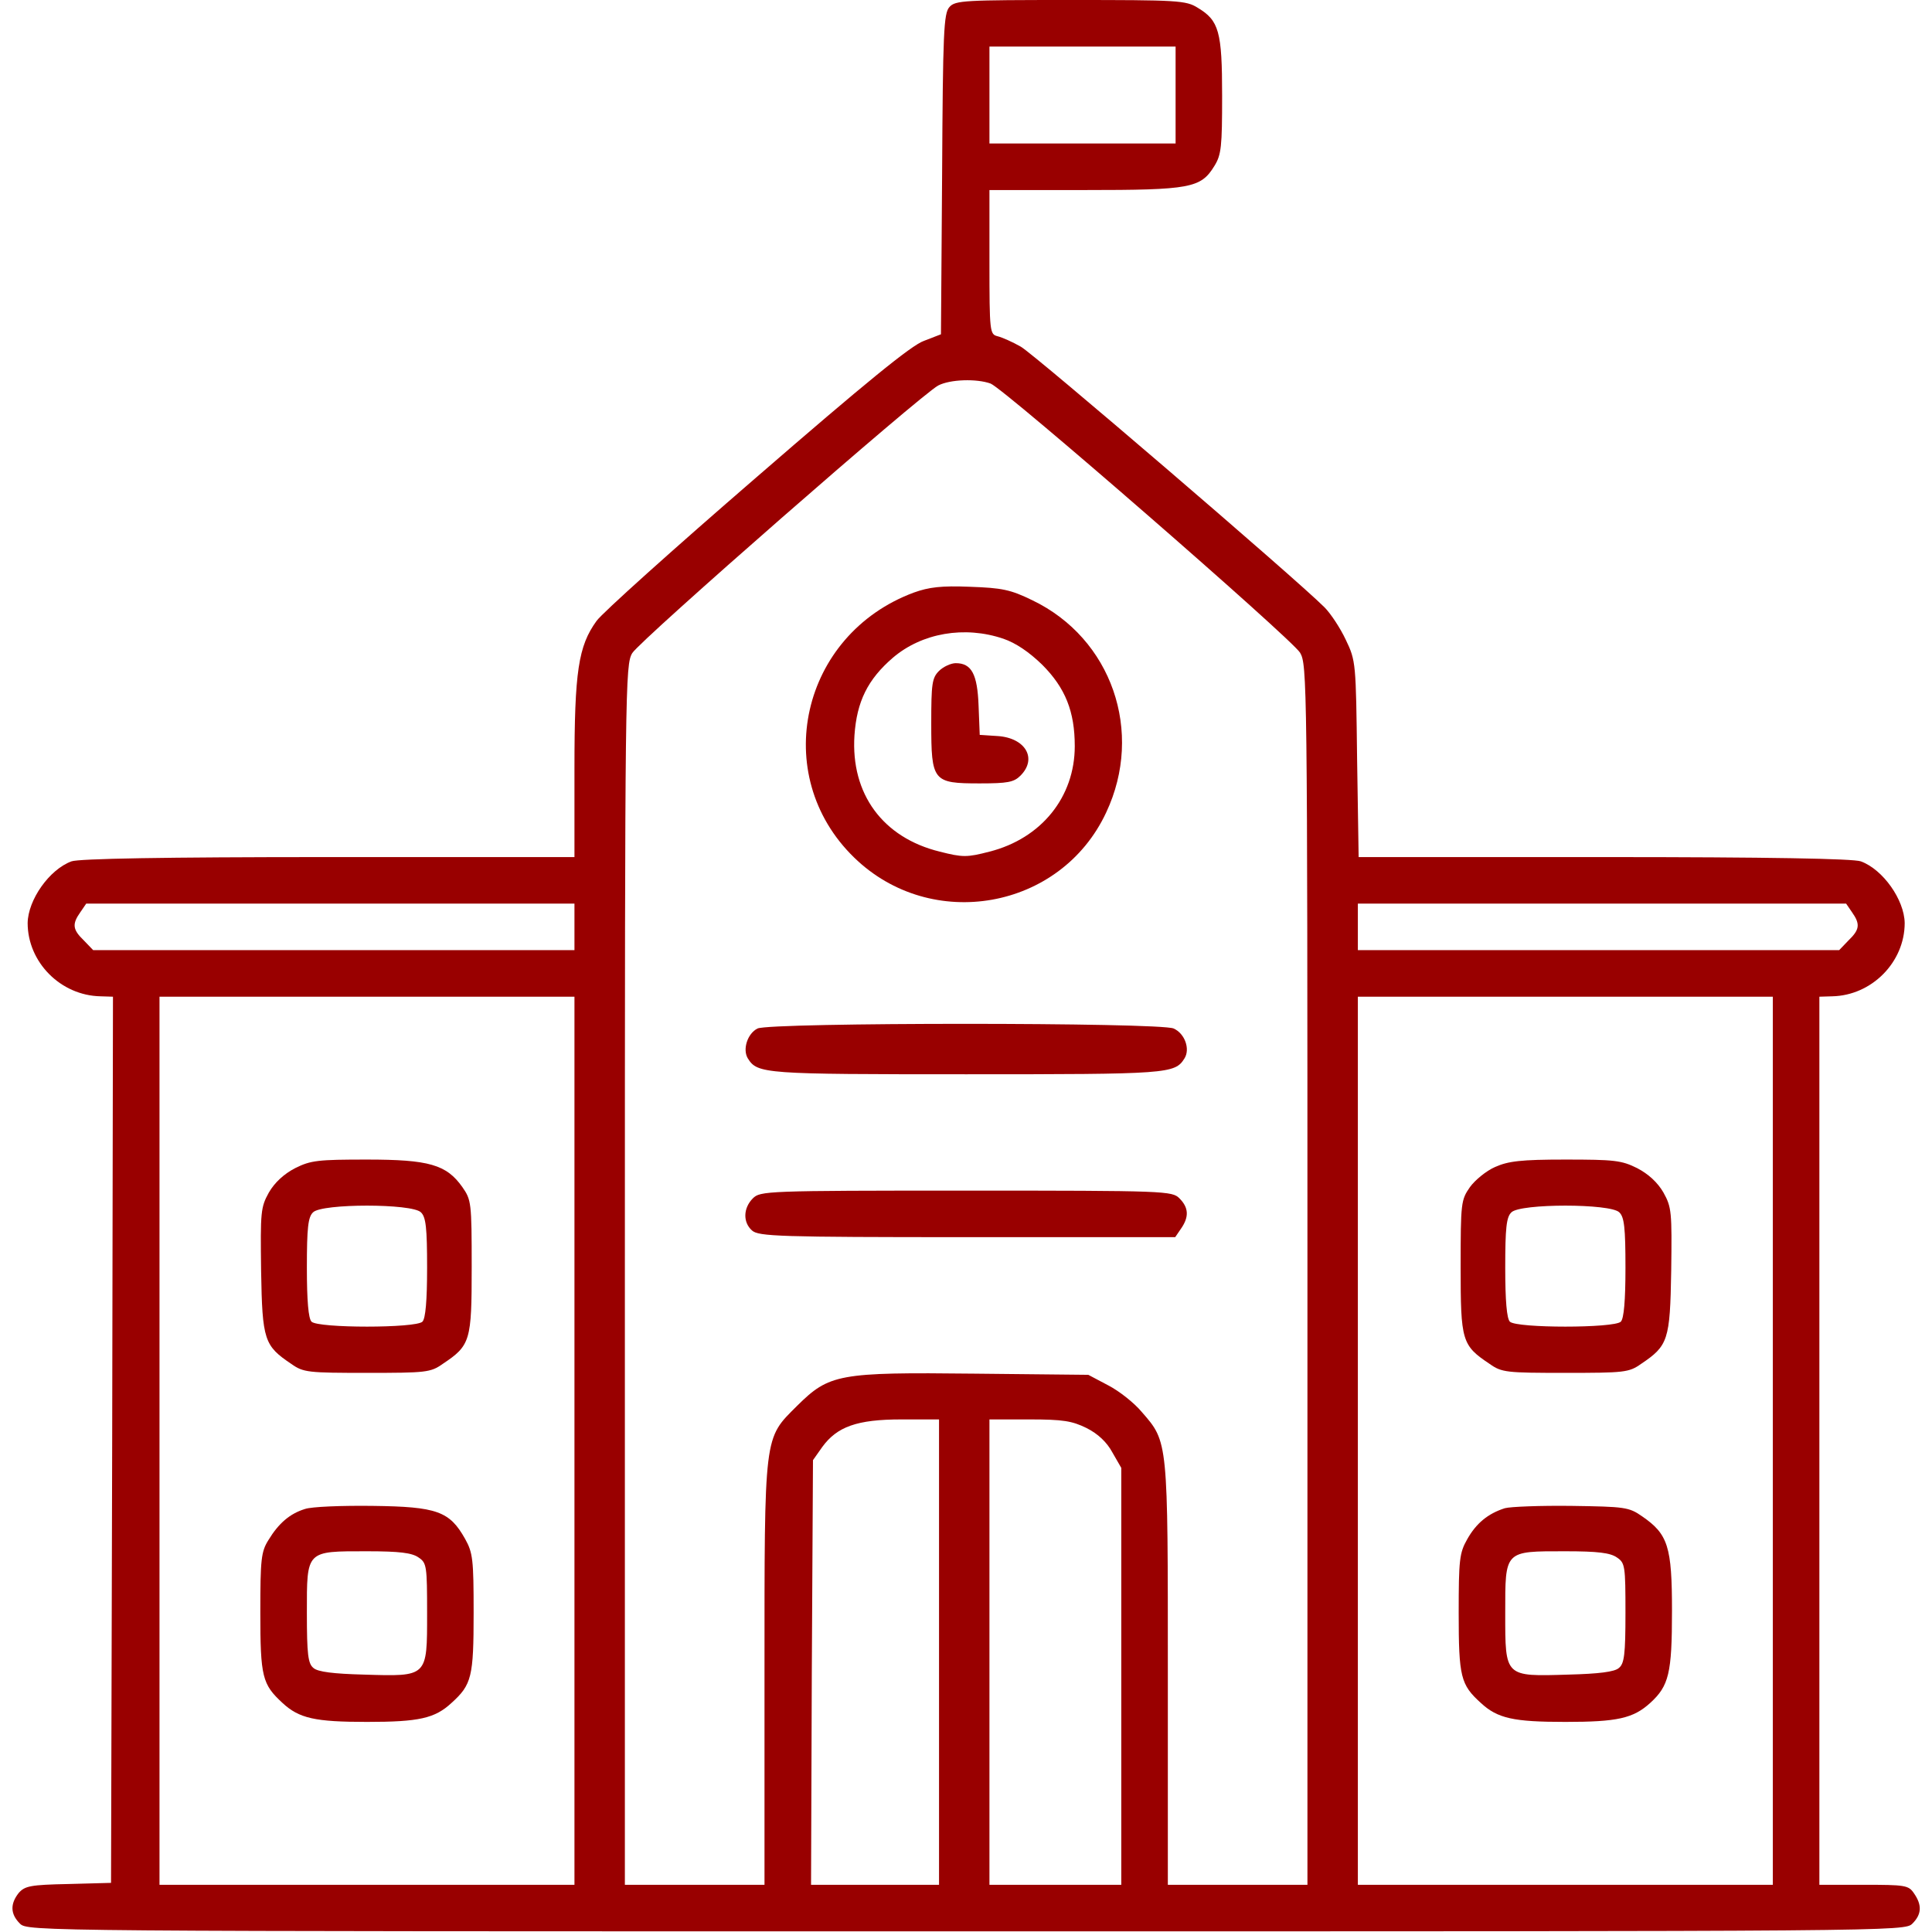 <svg width="74" height="74" viewBox="0 0 74 74" fill="none" xmlns="http://www.w3.org/2000/svg">
<path d="M36.368 0.267C36.145 0.505 36.115 1.233 36.085 6.67L36.041 12.804L35.387 13.057C34.912 13.22 33.114 14.691 28.985 18.271C25.821 21.004 23.058 23.485 22.85 23.782C22.152 24.747 22.003 25.713 22.003 29.441V32.828H12.586C6.273 32.828 3.02 32.888 2.737 32.992C1.891 33.303 1.074 34.462 1.059 35.353C1.059 36.854 2.321 38.131 3.851 38.161L4.327 38.176L4.297 55.139L4.253 72.118L2.619 72.162C1.163 72.192 0.955 72.237 0.717 72.504C0.39 72.92 0.39 73.306 0.762 73.677C1.059 73.975 1.252 73.975 37.006 73.975C72.761 73.975 72.954 73.975 73.251 73.677C73.607 73.321 73.622 72.965 73.31 72.519C73.102 72.207 72.969 72.192 71.379 72.192H69.686V55.184V38.176L70.176 38.161C71.691 38.131 72.954 36.854 72.954 35.353C72.939 34.462 72.122 33.303 71.275 32.992C70.993 32.888 67.755 32.828 61.442 32.828H52.039L51.98 29.07C51.935 25.401 51.935 25.312 51.549 24.51C51.341 24.064 50.969 23.5 50.732 23.262C49.618 22.148 39.606 13.562 39.101 13.28C38.789 13.101 38.388 12.923 38.21 12.879C37.913 12.804 37.898 12.73 37.898 10.041V7.279H41.537C45.607 7.279 45.993 7.204 46.513 6.358C46.781 5.927 46.81 5.615 46.81 3.669C46.81 1.203 46.691 0.787 45.874 0.297C45.429 0.015 45.102 0 41.002 0C36.947 0 36.59 0.015 36.368 0.267ZM45.028 3.639V5.496H41.463H37.898V3.639V1.783H41.463H45.028V3.639ZM37.942 14.691C38.477 14.899 49.454 24.45 49.796 25C50.063 25.46 50.078 26.01 50.078 48.826V72.192H47.404H44.731V64.126C44.731 55.154 44.745 55.243 43.735 54.085C43.453 53.743 42.874 53.282 42.443 53.06L41.685 52.659L37.318 52.614C32.104 52.555 31.763 52.629 30.53 53.847C29.252 55.124 29.282 54.842 29.282 64.126V72.192H26.608H23.934V48.826C23.934 26.203 23.949 25.46 24.217 25.015C24.514 24.524 35.283 15.107 35.937 14.765C36.397 14.527 37.407 14.498 37.942 14.691ZM22.003 35.502V36.393H12.794H3.569L3.213 36.022C2.782 35.606 2.752 35.398 3.079 34.937L3.302 34.611H12.66H22.003V35.502ZM70.934 34.937C71.26 35.398 71.231 35.606 70.8 36.022L70.444 36.393H61.219H52.009V35.502V34.611H61.353H70.711L70.934 34.937ZM22.003 55.184V72.192H14.056H6.109V55.184V38.176H14.056H22.003V55.184ZM67.903 55.184V72.192H59.956H52.009V55.184V38.176H59.956H67.903V55.184ZM35.967 63.279V72.192H33.516H31.065L31.094 64.052L31.139 55.927L31.495 55.422C32.06 54.649 32.817 54.367 34.526 54.367H35.967V63.279ZM41.611 54.694C42.057 54.916 42.398 55.243 42.606 55.63L42.948 56.224V64.201V72.192H40.423H37.898V63.279V54.367H39.428C40.72 54.367 41.062 54.426 41.611 54.694Z" fill="#990000"/>
<path d="M35.001 22.697C30.678 24.302 29.46 29.679 32.713 32.843C35.669 35.725 40.631 34.848 42.369 31.12C43.825 28.03 42.577 24.45 39.546 22.994C38.7 22.579 38.373 22.519 37.155 22.475C36.056 22.43 35.58 22.489 35.001 22.697ZM38.432 24.465C38.908 24.628 39.413 24.97 39.918 25.46C40.809 26.352 41.166 27.258 41.166 28.58C41.166 30.526 39.888 32.115 37.898 32.62C37.036 32.843 36.873 32.843 35.996 32.62C33.813 32.085 32.58 30.407 32.728 28.164C32.817 26.872 33.233 26.025 34.199 25.193C35.313 24.242 36.947 23.96 38.432 24.465Z" fill="#990000"/>
<path d="M35.967 25.698C35.699 25.965 35.669 26.188 35.669 27.703C35.669 29.931 35.729 30.006 37.526 30.006C38.596 30.006 38.834 29.961 39.086 29.709C39.74 29.055 39.279 28.268 38.224 28.193L37.526 28.149L37.482 27.035C37.437 25.817 37.214 25.401 36.605 25.401C36.427 25.401 36.13 25.535 35.967 25.698Z" fill="#990000"/>
<path d="M29.015 39.394C28.628 39.587 28.435 40.196 28.643 40.538C29.015 41.132 29.252 41.147 37.006 41.147C44.76 41.147 44.998 41.132 45.369 40.538C45.592 40.181 45.384 39.587 44.953 39.394C44.434 39.156 29.505 39.156 29.015 39.394Z" fill="#990000"/>
<path d="M28.836 45.9C28.465 46.271 28.45 46.821 28.807 47.133C29.059 47.356 29.846 47.386 37.051 47.386H45.013L45.236 47.059C45.547 46.613 45.533 46.257 45.176 45.9C44.894 45.618 44.686 45.603 37.006 45.603C29.327 45.603 29.119 45.618 28.836 45.9Z" fill="#990000"/>
<path d="M11.308 44.741C10.877 44.964 10.521 45.291 10.298 45.677C9.986 46.241 9.971 46.405 10.001 48.678C10.046 51.337 10.12 51.544 11.16 52.243C11.62 52.569 11.799 52.584 14.056 52.584C16.314 52.584 16.492 52.569 16.953 52.243C18.022 51.53 18.067 51.366 18.067 48.529C18.067 46.063 18.052 45.959 17.71 45.469C17.102 44.607 16.433 44.414 14.056 44.414C12.185 44.414 11.902 44.444 11.308 44.741ZM16.121 46.434C16.314 46.613 16.359 47.029 16.359 48.559C16.359 49.821 16.299 50.505 16.18 50.623C15.928 50.876 12.185 50.876 11.932 50.623C11.813 50.505 11.754 49.821 11.754 48.559C11.754 47.029 11.799 46.613 11.992 46.434C12.333 46.093 15.779 46.093 16.121 46.434Z" fill="#990000"/>
<path d="M11.68 57.798C11.1 57.976 10.67 58.348 10.283 58.986C10.001 59.432 9.971 59.729 9.971 61.764C9.971 64.23 10.046 64.512 10.818 65.225C11.457 65.819 12.066 65.953 14.056 65.953C16.047 65.953 16.656 65.819 17.295 65.225C18.067 64.527 18.141 64.23 18.141 61.779C18.141 59.729 18.112 59.477 17.814 58.942C17.22 57.887 16.745 57.709 14.279 57.679C13.091 57.664 11.932 57.709 11.68 57.798ZM16.032 59.655C16.344 59.863 16.359 59.982 16.359 61.794C16.359 64.245 16.389 64.215 13.938 64.141C12.779 64.111 12.17 64.037 12.007 63.888C11.799 63.725 11.754 63.368 11.754 61.779C11.754 59.373 11.709 59.417 14.056 59.417C15.304 59.417 15.78 59.477 16.032 59.655Z" fill="#990000"/>
<path d="M57.268 44.697C56.926 44.845 56.495 45.202 56.302 45.469C55.961 45.959 55.946 46.063 55.946 48.529C55.946 51.366 55.99 51.53 57.06 52.243C57.52 52.569 57.698 52.584 59.956 52.584C62.214 52.584 62.392 52.569 62.853 52.243C63.893 51.544 63.967 51.337 64.011 48.678C64.041 46.405 64.026 46.241 63.714 45.677C63.492 45.291 63.135 44.964 62.704 44.741C62.11 44.444 61.828 44.414 59.956 44.414C58.248 44.414 57.773 44.474 57.268 44.697ZM62.021 46.434C62.214 46.613 62.259 47.029 62.259 48.559C62.259 49.821 62.199 50.505 62.081 50.623C61.828 50.876 58.085 50.876 57.832 50.623C57.713 50.505 57.654 49.821 57.654 48.559C57.654 47.029 57.698 46.613 57.892 46.434C58.233 46.093 61.679 46.093 62.021 46.434Z" fill="#990000"/>
<path d="M57.639 57.768C56.986 57.976 56.54 58.348 56.198 58.957C55.901 59.477 55.871 59.744 55.871 61.779C55.871 64.23 55.946 64.527 56.718 65.225C57.357 65.819 57.966 65.953 59.956 65.953C61.947 65.953 62.556 65.819 63.209 65.225C63.922 64.572 64.041 64.096 64.041 61.705C64.041 59.239 63.893 58.764 62.898 58.08C62.392 57.724 62.229 57.709 60.194 57.679C59.006 57.664 57.847 57.709 57.639 57.768ZM61.932 59.655C62.244 59.863 62.259 59.982 62.259 61.779C62.259 63.368 62.214 63.725 62.006 63.888C61.843 64.037 61.234 64.111 60.075 64.141C57.624 64.215 57.654 64.245 57.654 61.794C57.654 59.373 57.609 59.417 59.956 59.417C61.204 59.417 61.679 59.477 61.932 59.655Z" fill="#990000"/>
</svg>
